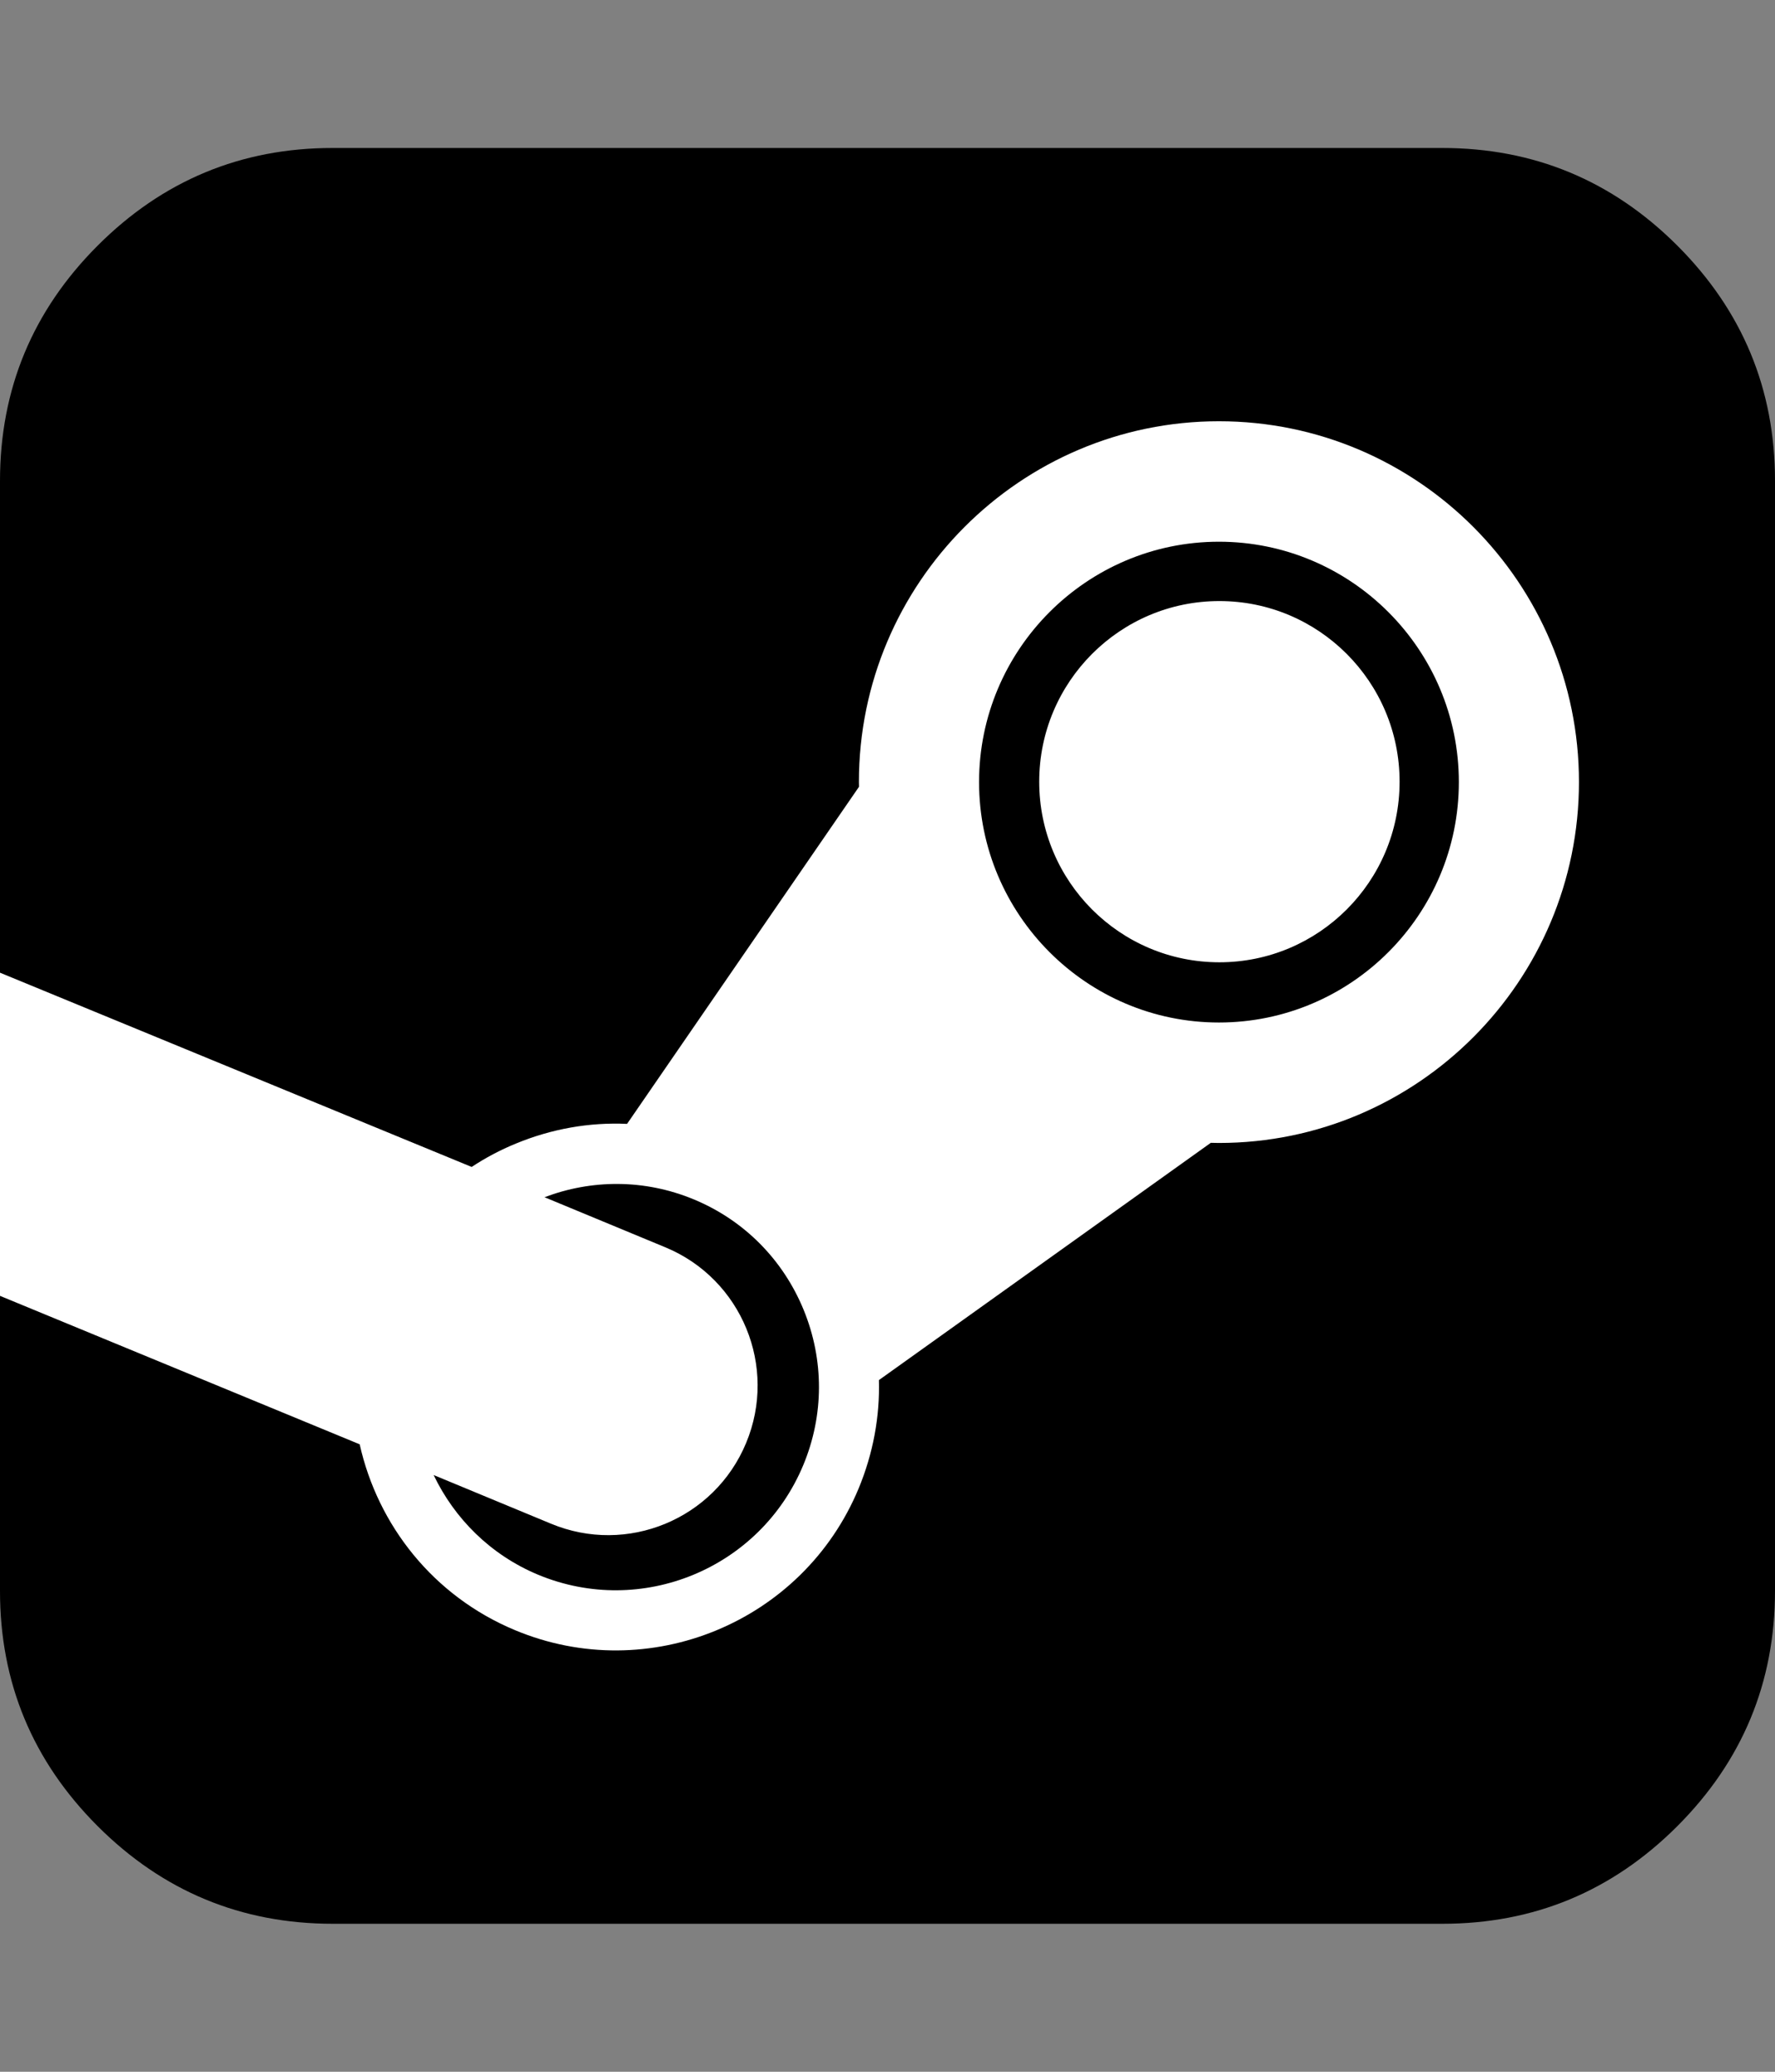 <?xml version="1.0" encoding="UTF-8" standalone="no"?>
<svg
   xmlns:dc="http://purl.org/dc/elements/1.1/"
   xmlns:cc="http://creativecommons.org/ns#"
   xmlns:rdf="http://www.w3.org/1999/02/22-rdf-syntax-ns#"
   xmlns:svg="http://www.w3.org/2000/svg"
   xmlns="http://www.w3.org/2000/svg"
   xmlns:sodipodi="http://sodipodi.sourceforge.net/DTD/sodipodi-0.dtd"
   xmlns:inkscape="http://www.inkscape.org/namespaces/inkscape"
   inkscape:version="1.0 (4035a4fb49, 2020-05-01)"
   sodipodi:docname="steam.svg"
   viewBox="0 0 36 42"
   version="1.1"
   id="svg4">
  <rect x="0" y="0" width="36" height="42" fill="#808080" stroke="none"/>
  <defs
     id="defs7" />
  <sodipodi:namedview
     inkscape:current-layer="svg4"
     inkscape:window-maximized="0"
     inkscape:window-y="1080"
     inkscape:window-x="1920"
     inkscape:cy="22.274893"
     inkscape:cx="15.985355"
     inkscape:zoom="14.854936"
     showgrid="false"
     id="namedview5"
     inkscape:window-height="1078"
     inkscape:window-width="1918"
     inkscape:pageshadow="2"
     inkscape:pageopacity="0"
     guidetolerance="10"
     gridtolerance="10"
     objecttolerance="10"
     borderopacity="1"
     bordercolor="#666666"
     pagecolor="#ffffff" />
  <path
     d="M 6.75 3 C 4.89 2.999 3.3 3.66 1.98 4.98 C 0.66 6.301 -1.4802974e-16 7.891 0 9.75 L 0 32.25 C -0.001 34.11 0.66 35.7 1.98 37.02 C 3.301 38.34 4.891 39 6.75 39 L 29.25 39 C 31.11 39.001 32.7 38.34 34.02 37.02 C 35.34 35.699 36 34.109 36 32.25 L 36 9.75 C 36.001 7.89 35.34 6.3 34.02 4.98 C 32.699 3.66 31.109 3 29.25 3 L 6.75 3 z "
     id="path2" />
  <path
     style="stroke-width:0.165"
     fill="#ffffff"
     d="m 17.42,15.855 c 0,0.032 0,0.065 0.002,0.095 l -4.704,6.834 c -0.762,-0.035 -1.527,0.099 -2.252,0.398 -0.32,0.13 -0.619,0.29 -0.9,0.475 L -0.765,19.404 c 8.12e-5,0 -0.239,3.932 0.757,6.863 l 7.303,3.013 c 0.367,1.639 1.491,3.076 3.149,3.767 2.713,1.134 5.842,-0.158 6.971,-2.873 0.294,-0.71 0.431,-1.454 0.411,-2.196 l 6.731,-4.81 c 0.054,0.002 0.111,0.003 0.165,0.003 4.028,0 7.302,-3.284 7.302,-7.317 0,-4.033 -3.274,-7.314 -7.302,-7.314 -4.027,0 -7.302,3.281 -7.302,7.314 z m -1.129,13.848 c -0.874,2.097 -3.284,3.092 -5.379,2.22 C 9.946,31.52 9.216,30.782 8.795,29.903 l 2.377,0.985 c 1.545,0.644 3.318,-0.089 3.96,-1.634 0.644,-1.546 -0.087,-3.322 -1.631,-3.965 L 11.044,24.271 c 0.948,-0.36 2.026,-0.373 3.033,0.046 1.015,0.422 1.803,1.218 2.221,2.234 0.418,1.017 0.416,2.139 -0.007,3.152 m 8.431,-8.974 c -2.682,0 -4.865,-2.187 -4.865,-4.874 0,-2.686 2.183,-4.873 4.865,-4.873 2.683,0 4.866,2.187 4.866,4.873 0,2.688 -2.183,4.874 -4.866,4.874 m -3.645,-4.882 c 0,-2.022 1.637,-3.662 3.654,-3.662 2.018,0 3.655,1.64 3.655,3.662 0,2.022 -1.637,3.661 -3.655,3.661 -2.017,0 -3.654,-1.638 -3.654,-3.661 z"
     id="path920" />
</svg>
